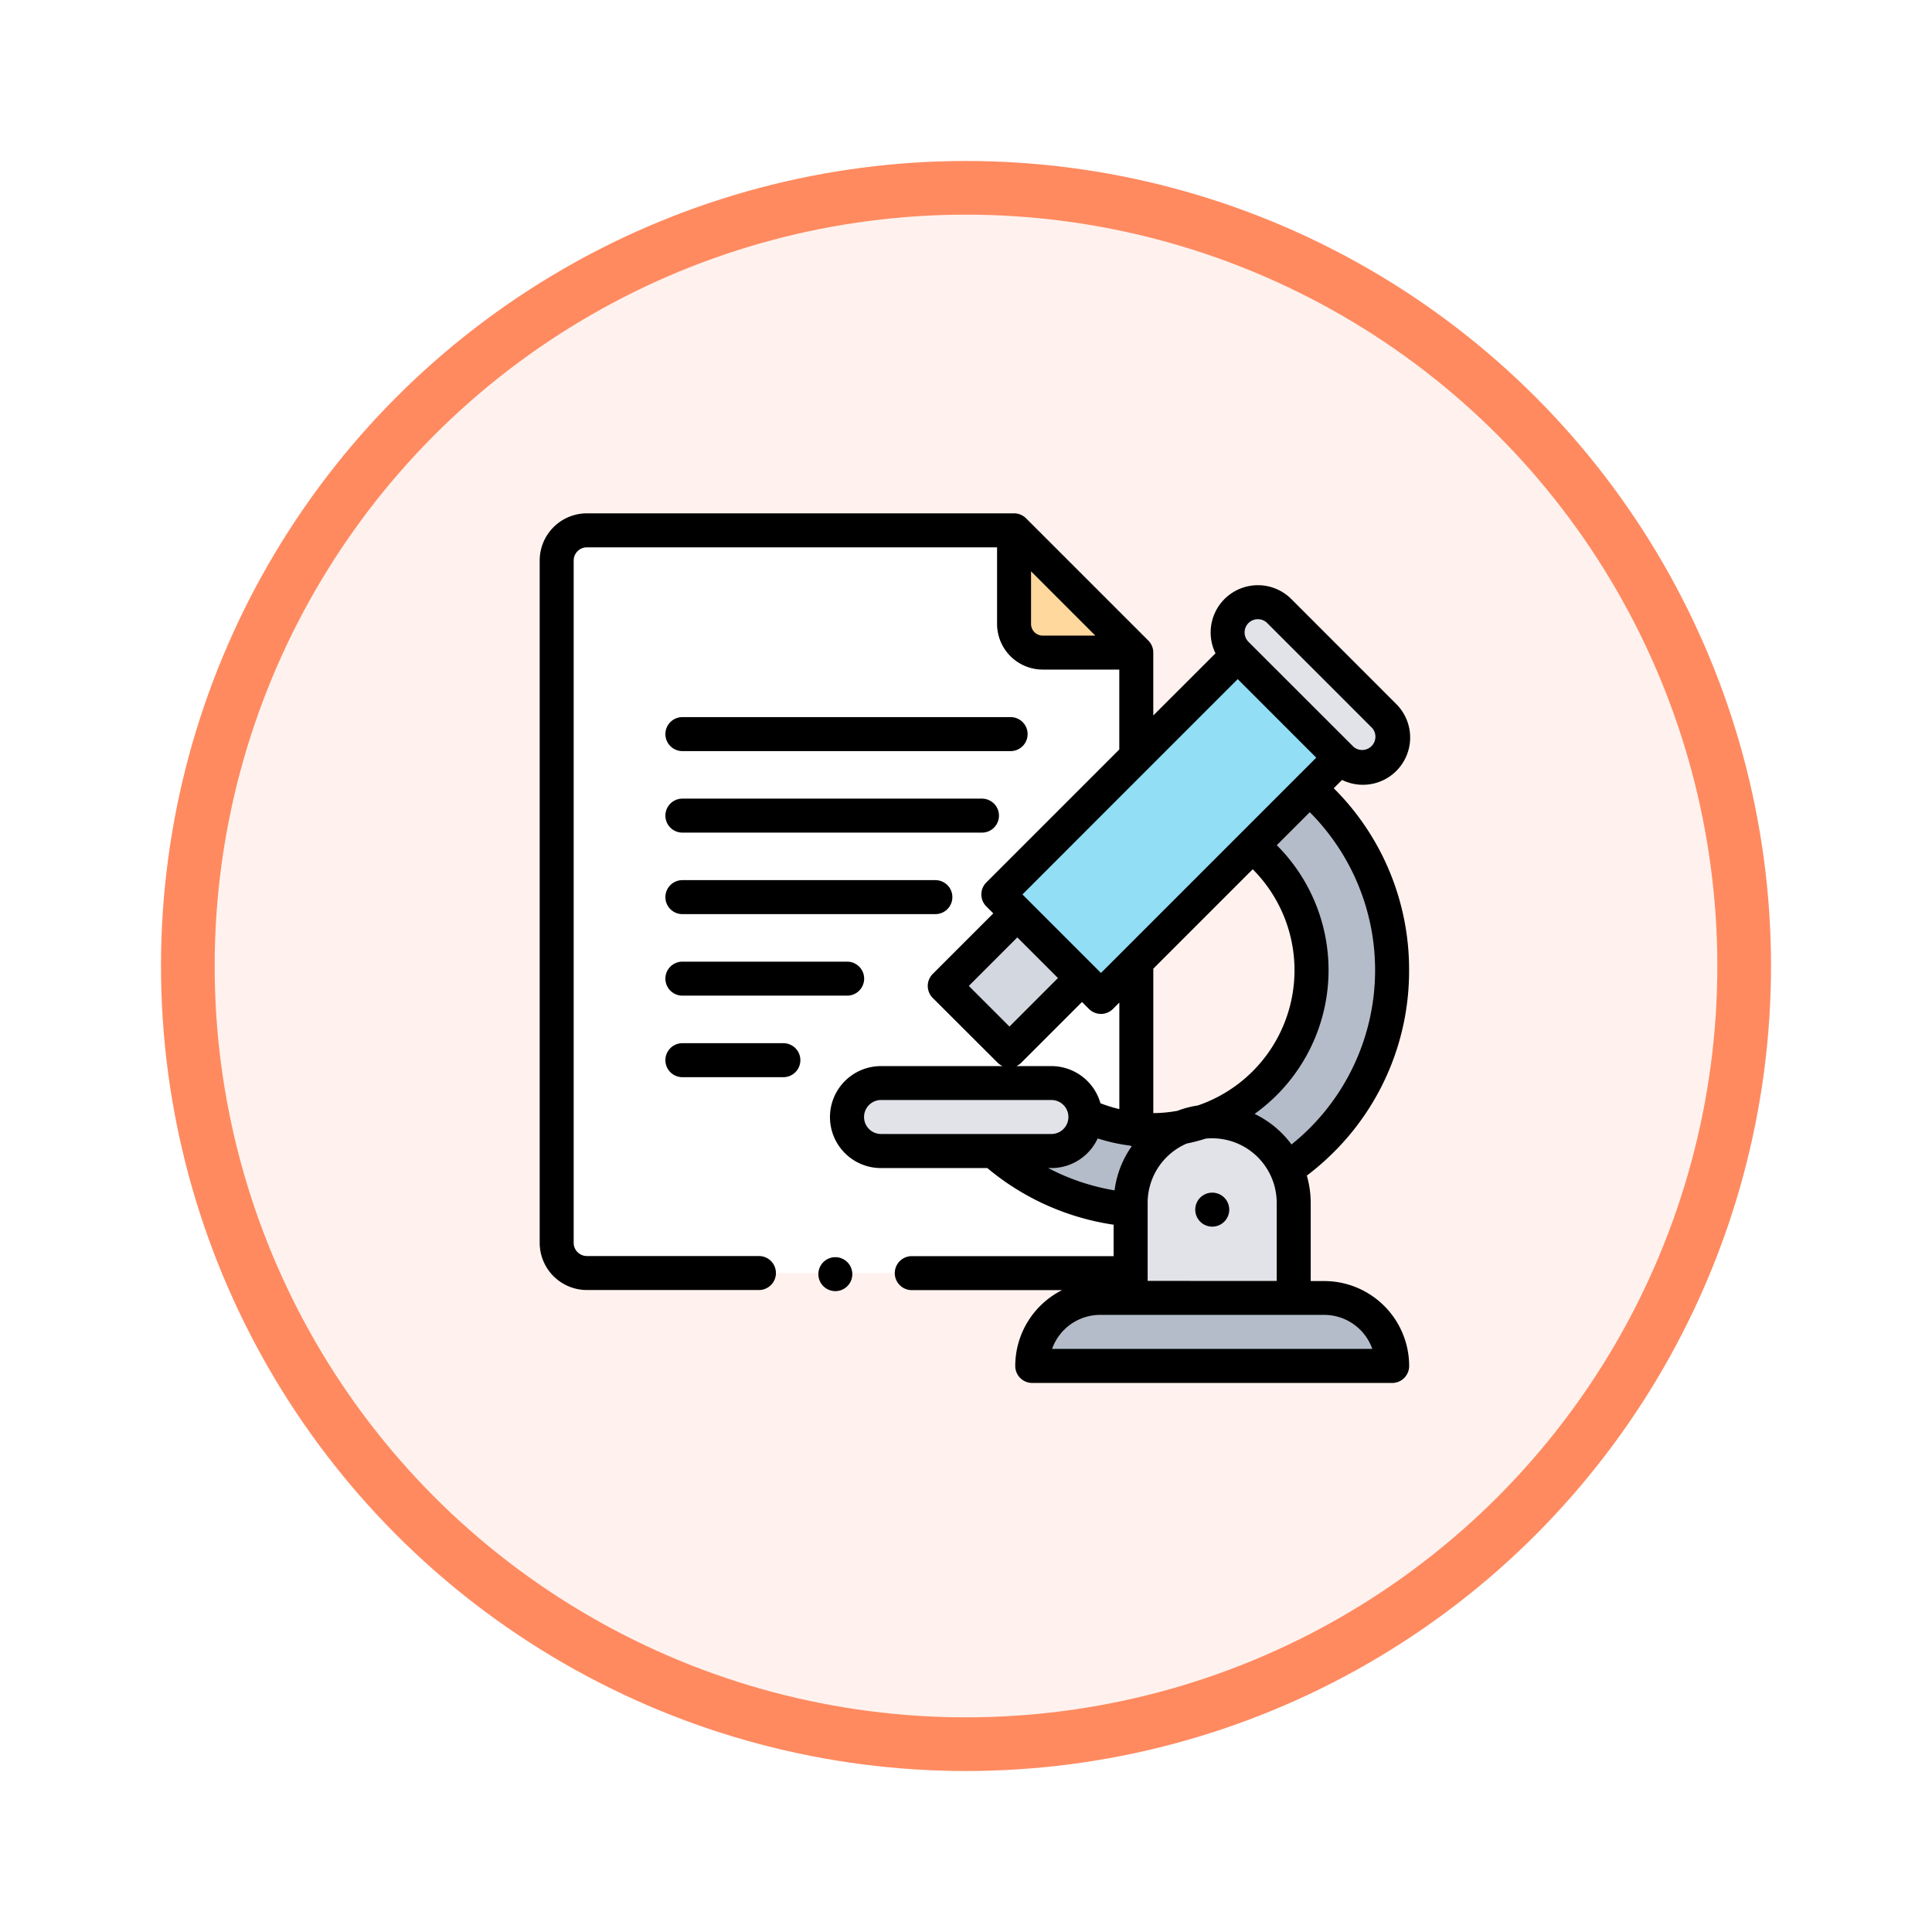 <svg xmlns="http://www.w3.org/2000/svg" xmlns:xlink="http://www.w3.org/1999/xlink" width="108" height="108" viewBox="0 0 108 108">
  <defs>
    <filter id="Fondo" x="0" y="0" width="108" height="108" filterUnits="userSpaceOnUse">
      <feOffset dy="3" input="SourceAlpha"/>
      <feGaussianBlur stdDeviation="3" result="blur"/>
      <feFlood flood-opacity="0.161"/>
      <feComposite operator="in" in2="blur"/>
      <feComposite in="SourceGraphic"/>
    </filter>
  </defs>
  <g id="Group_1144352" data-name="Group 1144352" transform="translate(-586 -5298)">
    <g id="Group_1144225" data-name="Group 1144225" transform="translate(-317 -1)">
      <g transform="matrix(1, 0, 0, 1, 903, 5299)" filter="url(#Fondo)">
        <g id="Fondo-2" data-name="Fondo" transform="translate(9 6)" fill="#fff2ee" stroke="#ff8a60" stroke-width="3">
          <circle cx="45" cy="45" r="45" stroke="none"/>
          <circle cx="45" cy="45" r="43.5" fill="none"/>
        </g>
      </g>
      <g id="Group_1144164" data-name="Group 1144164" transform="translate(933.169 5327.696)">
        <path id="Path_979196" data-name="Path 979196" d="M413.37,58.6,407.5,52.731a1.693,1.693,0,1,0-2.394,2.394L410.976,61A1.693,1.693,0,1,0,413.37,58.6Zm0,0" transform="translate(-366.152 -47.27)" fill="#e1e3e9"/>
        <path id="Path_979197" data-name="Path 979197" d="M9.988,11.677V49.819a1.688,1.688,0,0,0,1.688,1.688H40.7a1.688,1.688,0,0,0,1.688-1.688v-33L35.557,9.989H11.676a1.688,1.688,0,0,0-1.688,1.688Zm0,0" transform="translate(-9.04 -9.039)" fill="#fff"/>
        <path id="Path_979198" data-name="Path 979198" d="M309.786,465.254H289.66a3.8,3.8,0,0,1,3.8-3.8h12.531a3.8,3.8,0,0,1,3.8,3.8Zm0,0" transform="translate(-262.13 -417.598)" fill="#b5bcc9"/>
        <path id="Path_979199" data-name="Path 979199" d="M279.135,168.746l-3.187,3.187a8.926,8.926,0,0,1-12.623,12.623l-3.187,3.187a13.433,13.433,0,0,0,19-19Zm0,0" transform="translate(-235.414 -152.707)" fill="#b5bcc9"/>
        <path id="Path_979200" data-name="Path 979200" d="M352.147,357.578a4.557,4.557,0,0,0-4.557,4.557v5.316H356.7v-5.316A4.557,4.557,0,0,0,352.147,357.578Zm0,0" transform="translate(-314.554 -323.592)" fill="#eff3f3"/>
        <path id="Path_979201" data-name="Path 979201" d="M283.183,83.371l5.734,5.734-13.378,13.378L269.8,96.749Zm0,0" transform="translate(-244.162 -75.447)" fill="#eff3f3"/>
        <path id="Path_979202" data-name="Path 979202" d="M242.34,235.277l3.614,3.614-4.055,4.055-3.614-3.614Zm0,0" transform="translate(-215.638 -212.915)" fill="#d3d7df"/>
        <path id="Path_979203" data-name="Path 979203" d="M182.688,338.891h9.525a1.9,1.9,0,0,0,0-3.8h-9.525a1.9,1.9,0,0,0,0,3.8Zm0,0" transform="translate(-163.607 -303.245)" fill="#eff3f3"/>
        <path id="Path_979204" data-name="Path 979204" d="M285.847,16.823l-6.835-6.835v5.233a1.6,1.6,0,0,0,1.6,1.6Zm0,0" transform="translate(-252.494 -9.039)" fill="#ffd89e"/>
        <path id="Path_979205" data-name="Path 979205" d="M352.147,357.578a4.557,4.557,0,0,0-4.557,4.557v5.316H356.7v-5.316A4.557,4.557,0,0,0,352.147,357.578Zm0,0" transform="translate(-314.554 -323.592)" fill="#e1e3e9"/>
        <path id="Path_979206" data-name="Path 979206" d="M283.183,83.371l5.734,5.734-13.378,13.378L269.8,96.749Zm0,0" transform="translate(-244.162 -75.447)" fill="#91def5"/>
        <path id="Path_979207" data-name="Path 979207" d="M182.688,338.891h9.525a1.9,1.9,0,0,0,0-3.8h-9.525a1.9,1.9,0,0,0,0,3.8Zm0,0" transform="translate(-163.607 -303.245)" fill="#e1e3e9"/>
        <path id="Path_979208" data-name="Path 979208" d="M386.5,399.531a.95.95,0,1,0,.671.278A.956.956,0,0,0,386.5,399.531Zm0,0" transform="translate(-348.903 -361.557)"/>
        <path id="Path_979209" data-name="Path 979209" d="M48.6,25.537a14.287,14.287,0,0,0-4.212-10.17l0,0,.464-.464a2.642,2.642,0,0,0,3.035-4.238L42.016,4.79a2.642,2.642,0,0,0-4.238,3.035L34.3,11.3V7.785h0a.947.947,0,0,0-.276-.672L27.189.278A.948.948,0,0,0,26.517,0a0,0,0,0,1,0,0H2.636A2.64,2.64,0,0,0,0,2.637V40.78a2.64,2.64,0,0,0,2.637,2.637h9.619a.949.949,0,1,0,0-1.9H2.636A.739.739,0,0,1,1.9,40.78V2.637A.739.739,0,0,1,2.636,1.9H25.568V6.183A2.554,2.554,0,0,0,28.12,8.734H32.4V13.2l-7.432,7.432a.949.949,0,0,0,0,1.343l.388.388-3.384,3.384a.949.949,0,0,0,0,1.343L25.59,30.7a.947.947,0,0,0,.287.2h-6.8a2.848,2.848,0,0,0,0,5.7h5.946a14.237,14.237,0,0,0,7.06,3.166v1.757H20.8a.949.949,0,1,0,0,1.9h8.4a4.751,4.751,0,0,0-2.616,4.24.949.949,0,0,0,.949.949H47.655a.949.949,0,0,0,.949-.949,4.752,4.752,0,0,0-4.747-4.747H43.1V38.543a5.494,5.494,0,0,0-.216-1.522,14.556,14.556,0,0,0,1.509-1.314A14.287,14.287,0,0,0,48.6,25.537ZM28.12,6.835a.653.653,0,0,1-.653-.653V3.241l3.594,3.594Zm11.5-.7a.743.743,0,0,1,1.051,0l5.874,5.874A.743.743,0,0,1,45.5,13.057l-.07-.07L39.692,7.253l-.07-.07a.744.744,0,0,1,0-1.051Zm-5.6,8.132h0l5-5,4.391,4.391L31.376,25.694l-.388-.388-3.614-3.614-.388-.388ZM39.863,19.9a7.989,7.989,0,0,1-3.072,13.2,5.483,5.483,0,0,0-1.145.3,7.865,7.865,0,0,1-1.344.128V25.453l5.559-5.559,0,0ZM23.989,26.418,26.7,23.705l2.272,2.272L26.261,28.69ZM26.932,30.7l3.384-3.384.388.388a.949.949,0,0,0,1.343,0l.356-.356v5.955a8.065,8.065,0,0,1-1.056-.326A2.852,2.852,0,0,0,28.605,30.9H26.645a.951.951,0,0,0,.288-.2Zm-8.8,3.044a.951.951,0,0,1,.949-.949h9.525a.949.949,0,0,1,0,1.9H19.081a.95.95,0,0,1-.949-.949ZM28.606,36.6a2.851,2.851,0,0,0,2.586-1.657,9.925,9.925,0,0,0,1.805.4.945.945,0,0,0,.1.033,5.475,5.475,0,0,0-.961,2.47,12.352,12.352,0,0,1-3.714-1.25h.188ZM46.544,46.707h-17.9a2.853,2.853,0,0,1,2.685-1.9H43.858a2.853,2.853,0,0,1,2.685,1.9Zm-12.559-3.8V38.543a3.612,3.612,0,0,1,2.184-3.314,9.815,9.815,0,0,0,1.057-.275A3.609,3.609,0,0,1,41.2,38.543V42.91Zm8.041-7.628a5.545,5.545,0,0,0-2.062-1.707,10.03,10.03,0,0,0,1.242-1.054,9.876,9.876,0,0,0,0-13.966l0,0,1.844-1.844,0,0a12.5,12.5,0,0,1,0,17.655,12.741,12.741,0,0,1-1.024.917Zm0,0" transform="translate(0)"/>
        <path id="Path_979210" data-name="Path 979210" d="M74.895,121.758H93.243a.949.949,0,0,0,0-1.9H74.895a.949.949,0,1,0,0,1.9Zm0,0" transform="translate(-66.918 -108.467)"/>
        <path id="Path_979211" data-name="Path 979211" d="M74.895,169.7H91.642a.949.949,0,1,0,0-1.9H74.895a.949.949,0,1,0,0,1.9Zm0,0" transform="translate(-66.918 -151.852)"/>
        <path id="Path_979212" data-name="Path 979212" d="M74.895,217.645H89.037a.949.949,0,1,0,0-1.9H74.895a.949.949,0,1,0,0,1.9Zm0,0" transform="translate(-66.918 -195.241)"/>
        <path id="Path_979213" data-name="Path 979213" d="M74.895,265.59h9.211a.949.949,0,0,0,0-1.9H74.895a.949.949,0,0,0,0,1.9Zm0,0" transform="translate(-66.918 -238.629)"/>
        <path id="Path_979214" data-name="Path 979214" d="M80.54,311.633H74.895a.949.949,0,0,0,0,1.9H80.54a.949.949,0,0,0,0-1.9Zm0,0" transform="translate(-66.918 -282.014)"/>
        <path id="Path_979215" data-name="Path 979215" d="M164.856,437.484a.949.949,0,1,0,.671.278A.957.957,0,0,0,164.856,437.484Zm0,0" transform="translate(-148.329 -395.903)"/>
      </g>
    </g>
  </g>
</svg>
